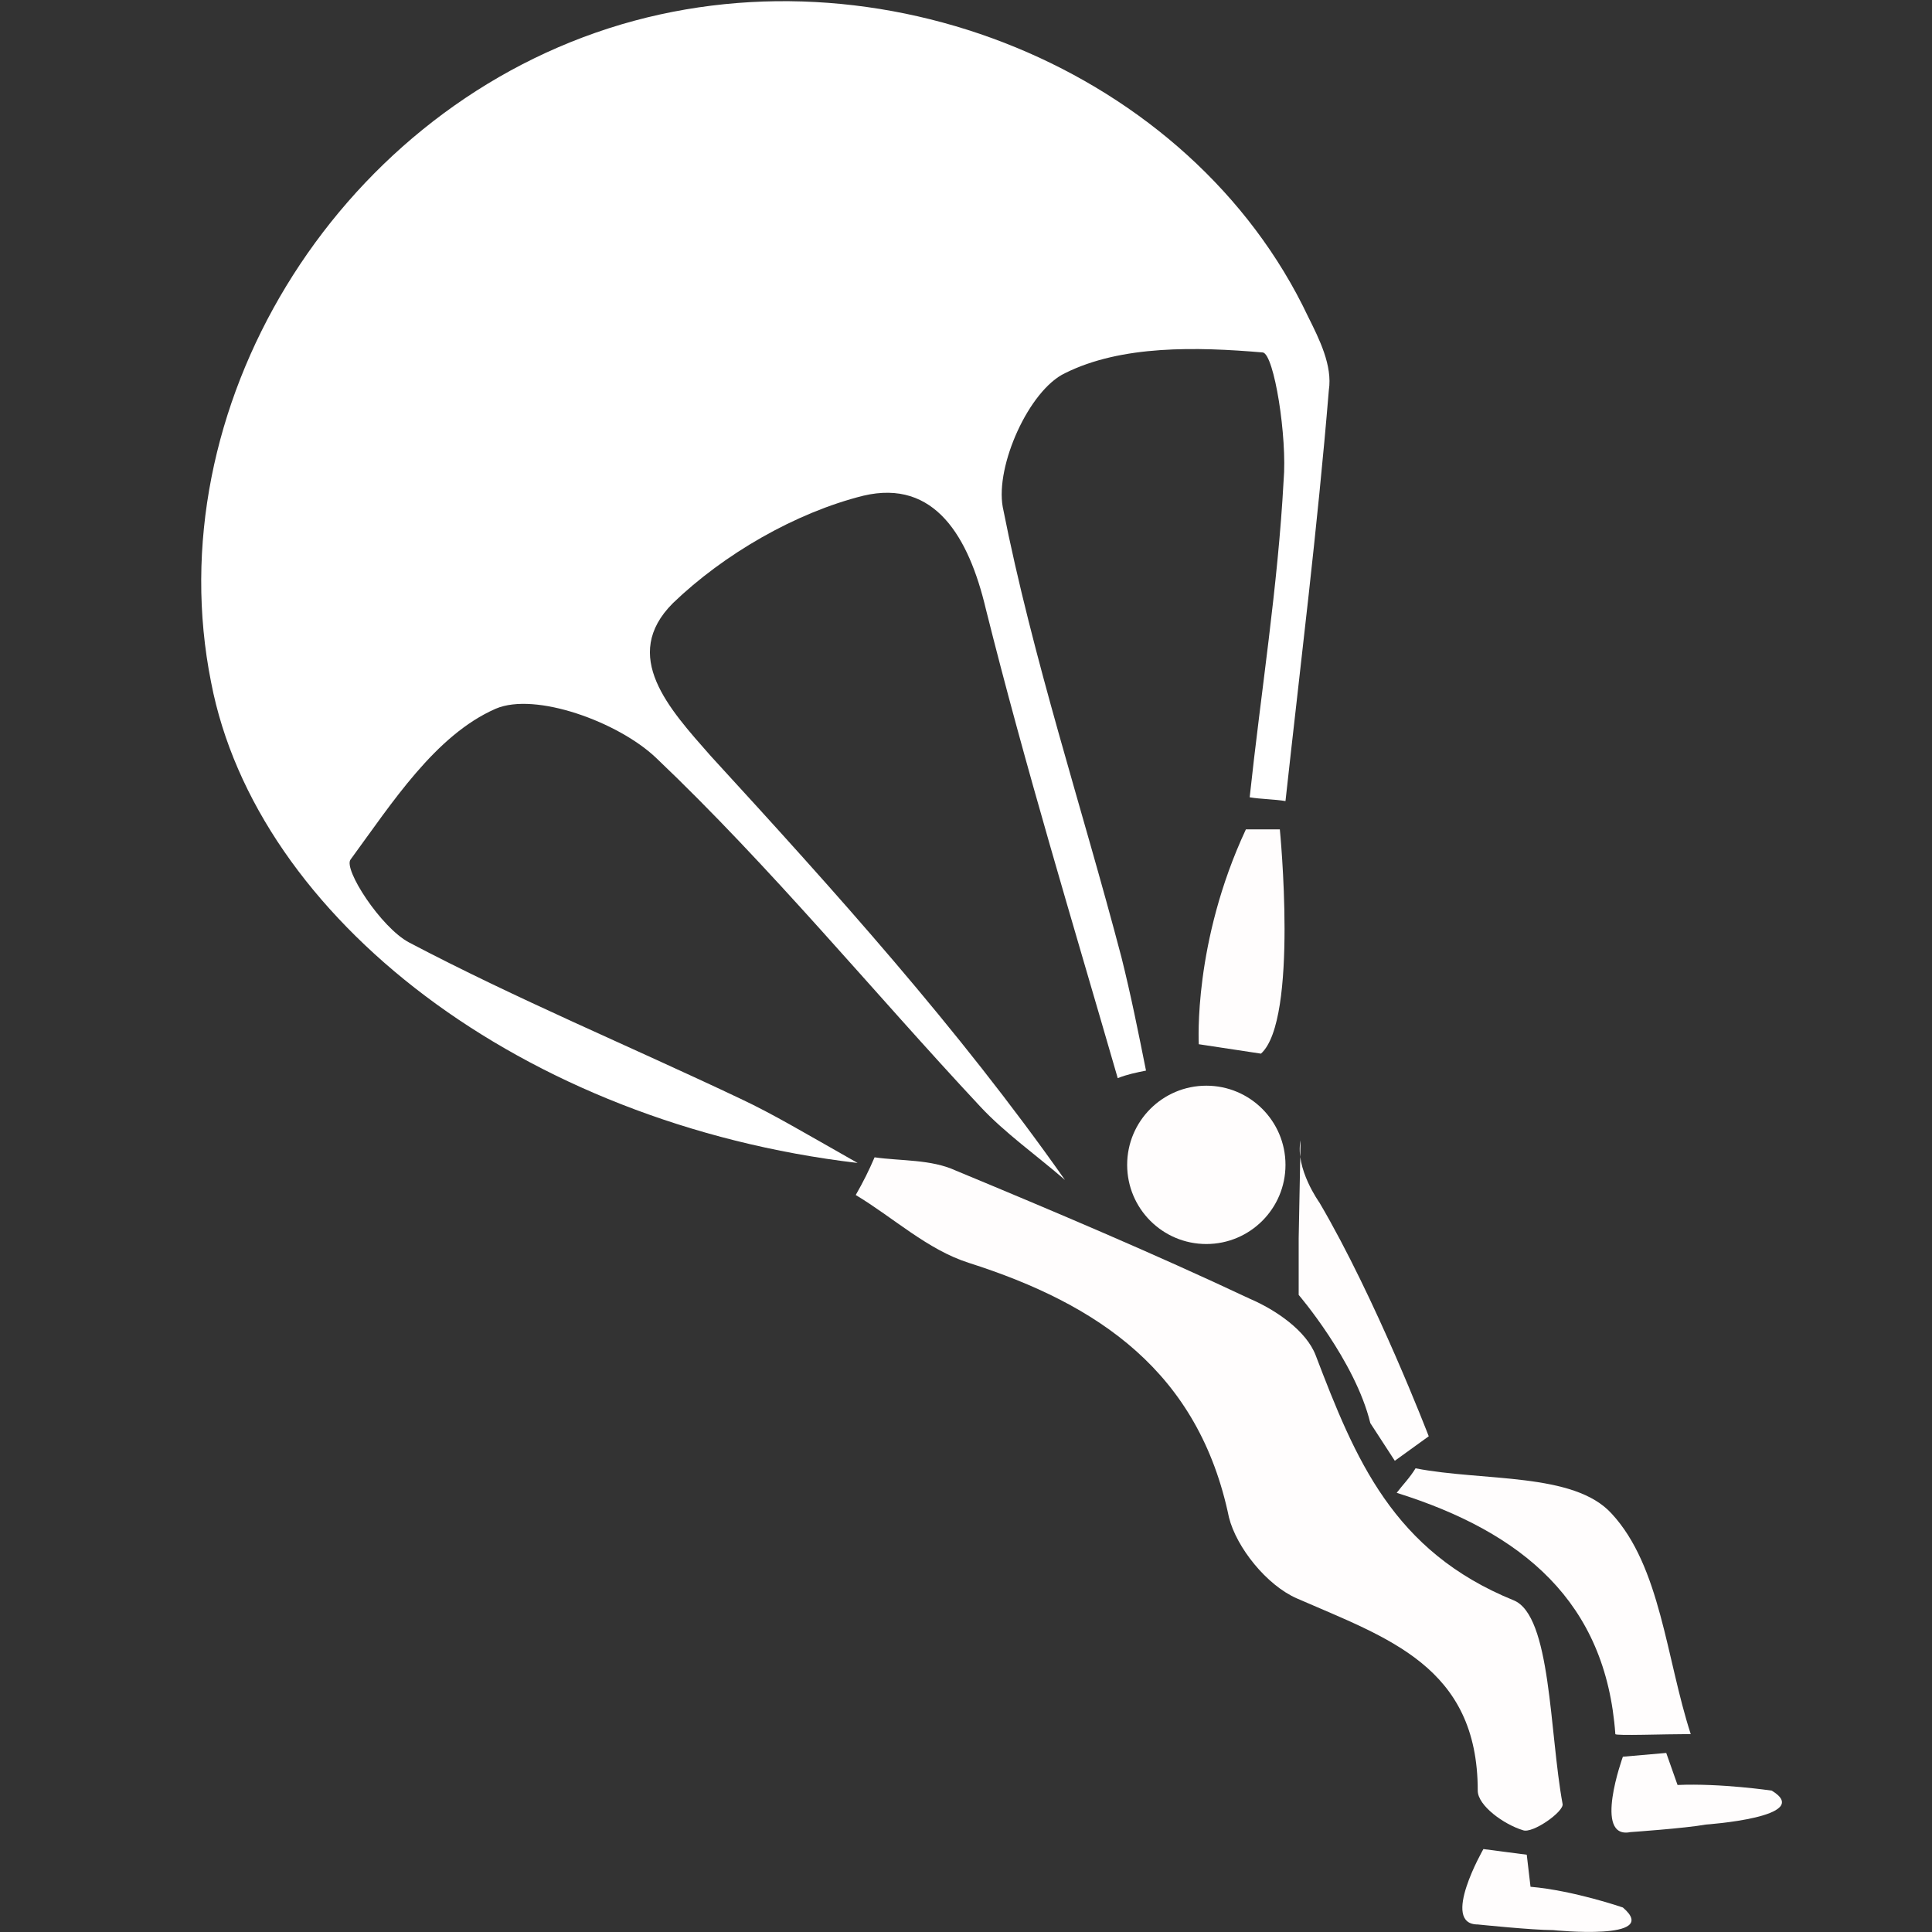 <?xml version="1.0" encoding="utf-8"?>
<!-- Generator: Adobe Illustrator 21.1.0, SVG Export Plug-In . SVG Version: 6.00 Build 0)  -->
<svg version="1.1"
	 id="svg2" inkscape:version="0.92.1 r" sodipodi:docname="skydiving.svg" xmlns:cc="http://creativecommons.org/ns#" xmlns:dc="http://purl.org/dc/elements/1.1/" xmlns:inkscape="http://www.inkscape.org/namespaces/inkscape" xmlns:rdf="http://www.w3.org/1999/02/22-rdf-syntax-ns#" xmlns:sodipodi="http://sodipodi.sourceforge.net/DTD/sodipodi-0.dtd" xmlns:svg="http://www.w3.org/2000/svg"
	 xmlns="http://www.w3.org/2000/svg" xmlns:xlink="http://www.w3.org/1999/xlink" x="0px" y="0px" viewBox="0 0 102.5 102.5"
	 style="enable-background:new 0 0 102.5 102.5;" xml:space="preserve">
<rect x="0" y="0" width="102.5" height="102.5" fill="#333333" stroke="none"/>
<style type="text/css">
	.st0{fill:#FFFFFF;}
	.st1{fill:#FFFDFD;}
</style>
<sodipodi:namedview  bordercolor="#666666" borderopacity="1" fit-margin-bottom="0" fit-margin-left="0" fit-margin-right="0" fit-margin-top="0" gridtolerance="10" guidetolerance="10" id="namedview24" inkscape:current-layer="svg2" inkscape:cx="-28.324213" inkscape:cy="35.580176" inkscape:pageopacity="0" inkscape:pageshadow="2" inkscape:window-height="729" inkscape:window-maximized="0" inkscape:window-width="1193" inkscape:window-x="90" inkscape:window-y="23" inkscape:zoom="1.888" objecttolerance="10" pagecolor="#ffffff" showgrid="false">
	</sodipodi:namedview>
<path id="path4" inkscape:connector-curvature="0" class="st0" d="M66.3,42.3c0.6-5.6,1.5-11.2,1.8-16.8c0.2-2.3-0.5-6.7-1.1-6.8
	c-3.5-0.3-7.5-0.4-10.5,1.1c-1.9,0.9-3.7,4.9-3.3,7.1c1.6,8.1,4.2,15.9,6.3,23.9c0.5,2,0.9,4,1.3,6c-0.5,0.1-1,0.2-1.5,0.4
	c-2.4-8.3-4.9-16.5-7-24.9c-0.9-3.8-2.7-6.9-6.5-6c-3.6,0.9-7.4,3.1-10.1,5.7c-2.8,2.8-0.2,5.6,2,8.1c6.6,7.2,13.1,14.4,18.8,22.5
	c-1.5-1.3-3.2-2.5-4.5-3.9C46.3,52.6,40.9,46,34.8,40.2c-2-1.9-6.4-3.5-8.5-2.6c-3.2,1.4-5.5,5-7.7,8c-0.4,0.5,1.6,3.6,3.1,4.4
	c5.7,3,11.7,5.5,17.6,8.3c1.7,0.8,3.2,1.7,6.2,3.4c-17.8-2.1-31.9-13-34.3-25.5c-2.9-14.5,6.5-30,21.1-34.7
	c14.3-4.6,30.9,2.2,37.1,15.3c0.6,1.2,1.3,2.6,1.1,3.9c-0.6,7.3-1.5,14.5-2.3,21.8C67.6,42.4,66.9,42.4,66.3,42.3z"/>
<path id="path6" inkscape:connector-curvature="0" class="st1" d="M46.4,61.4c1.4,0.2,3,0.1,4.3,0.7c5.3,2.2,10.5,4.4,15.6,6.8
	c1.4,0.6,3,1.7,3.5,3c2.1,5.5,4.1,10.4,10.5,13c2,0.8,1.9,7,2.6,10.8c0.1,0.4-1.6,1.6-2.1,1.4c-1-0.3-2.4-1.3-2.4-2.1
	c0-6.6-4.8-8.1-9.6-10.2c-1.6-0.7-3.2-2.7-3.6-4.3c-1.6-7.7-6.9-11.3-13.8-13.5c-2.2-0.7-4-2.4-6-3.6C45.8,62.7,46.1,62.1,46.4,61.4
	L46.4,61.4z"/>
<path id="path8" inkscape:connector-curvature="0" class="st1" d="M75.1,77.9c3.6,0.7,8.4,0.2,10.4,2.4c2.6,2.8,2.9,7.7,4.2,11.7
	c-1.4,0-4,0.1-4,0c-0.5-7-4.9-10.7-11.6-12.8C74.4,78.8,74.8,78.4,75.1,77.9z"/>
<circle id="circle10" class="st1" cx="64" cy="61.8" r="4.2"/>
<path id="path12" inkscape:connector-curvature="0" class="st1" d="M66.1,44h1.8c0,0,1,10.1-1,11.9l-3.3-0.5
	C63.6,55.3,63.3,50,66.1,44z"/>
<path id="path14" inkscape:connector-curvature="0" class="st1" d="M68.9,65.7v3c0,0,3,3.5,3.8,6.8l1.3,2l1.8-1.3
	c0,0-2.8-7.3-5.8-12.4c0,0-1.3-1.8-1-3.3L68.9,65.7L68.9,65.7z"/>
<path id="path16" inkscape:connector-curvature="0" class="st1" d="M78.7,98.1c0,0-2.3,4-0.3,4c0,0,2.9,0.3,4,0.3
	c0,0,5.8,0.6,3.7-1.2c0,0-2.6-0.9-4.9-1.1L81,98.4L78.7,98.1z"/>
<path id="path18" inkscape:connector-curvature="0" class="st1" d="M86.1,93.2c0,0-1.6,4.4,0.4,4c0,0,2.9-0.2,4-0.4
	c0,0,5.8-0.4,3.5-1.8c0,0-2.7-0.4-5-0.3l-0.6-1.7L86.1,93.2z"/>
</svg>
